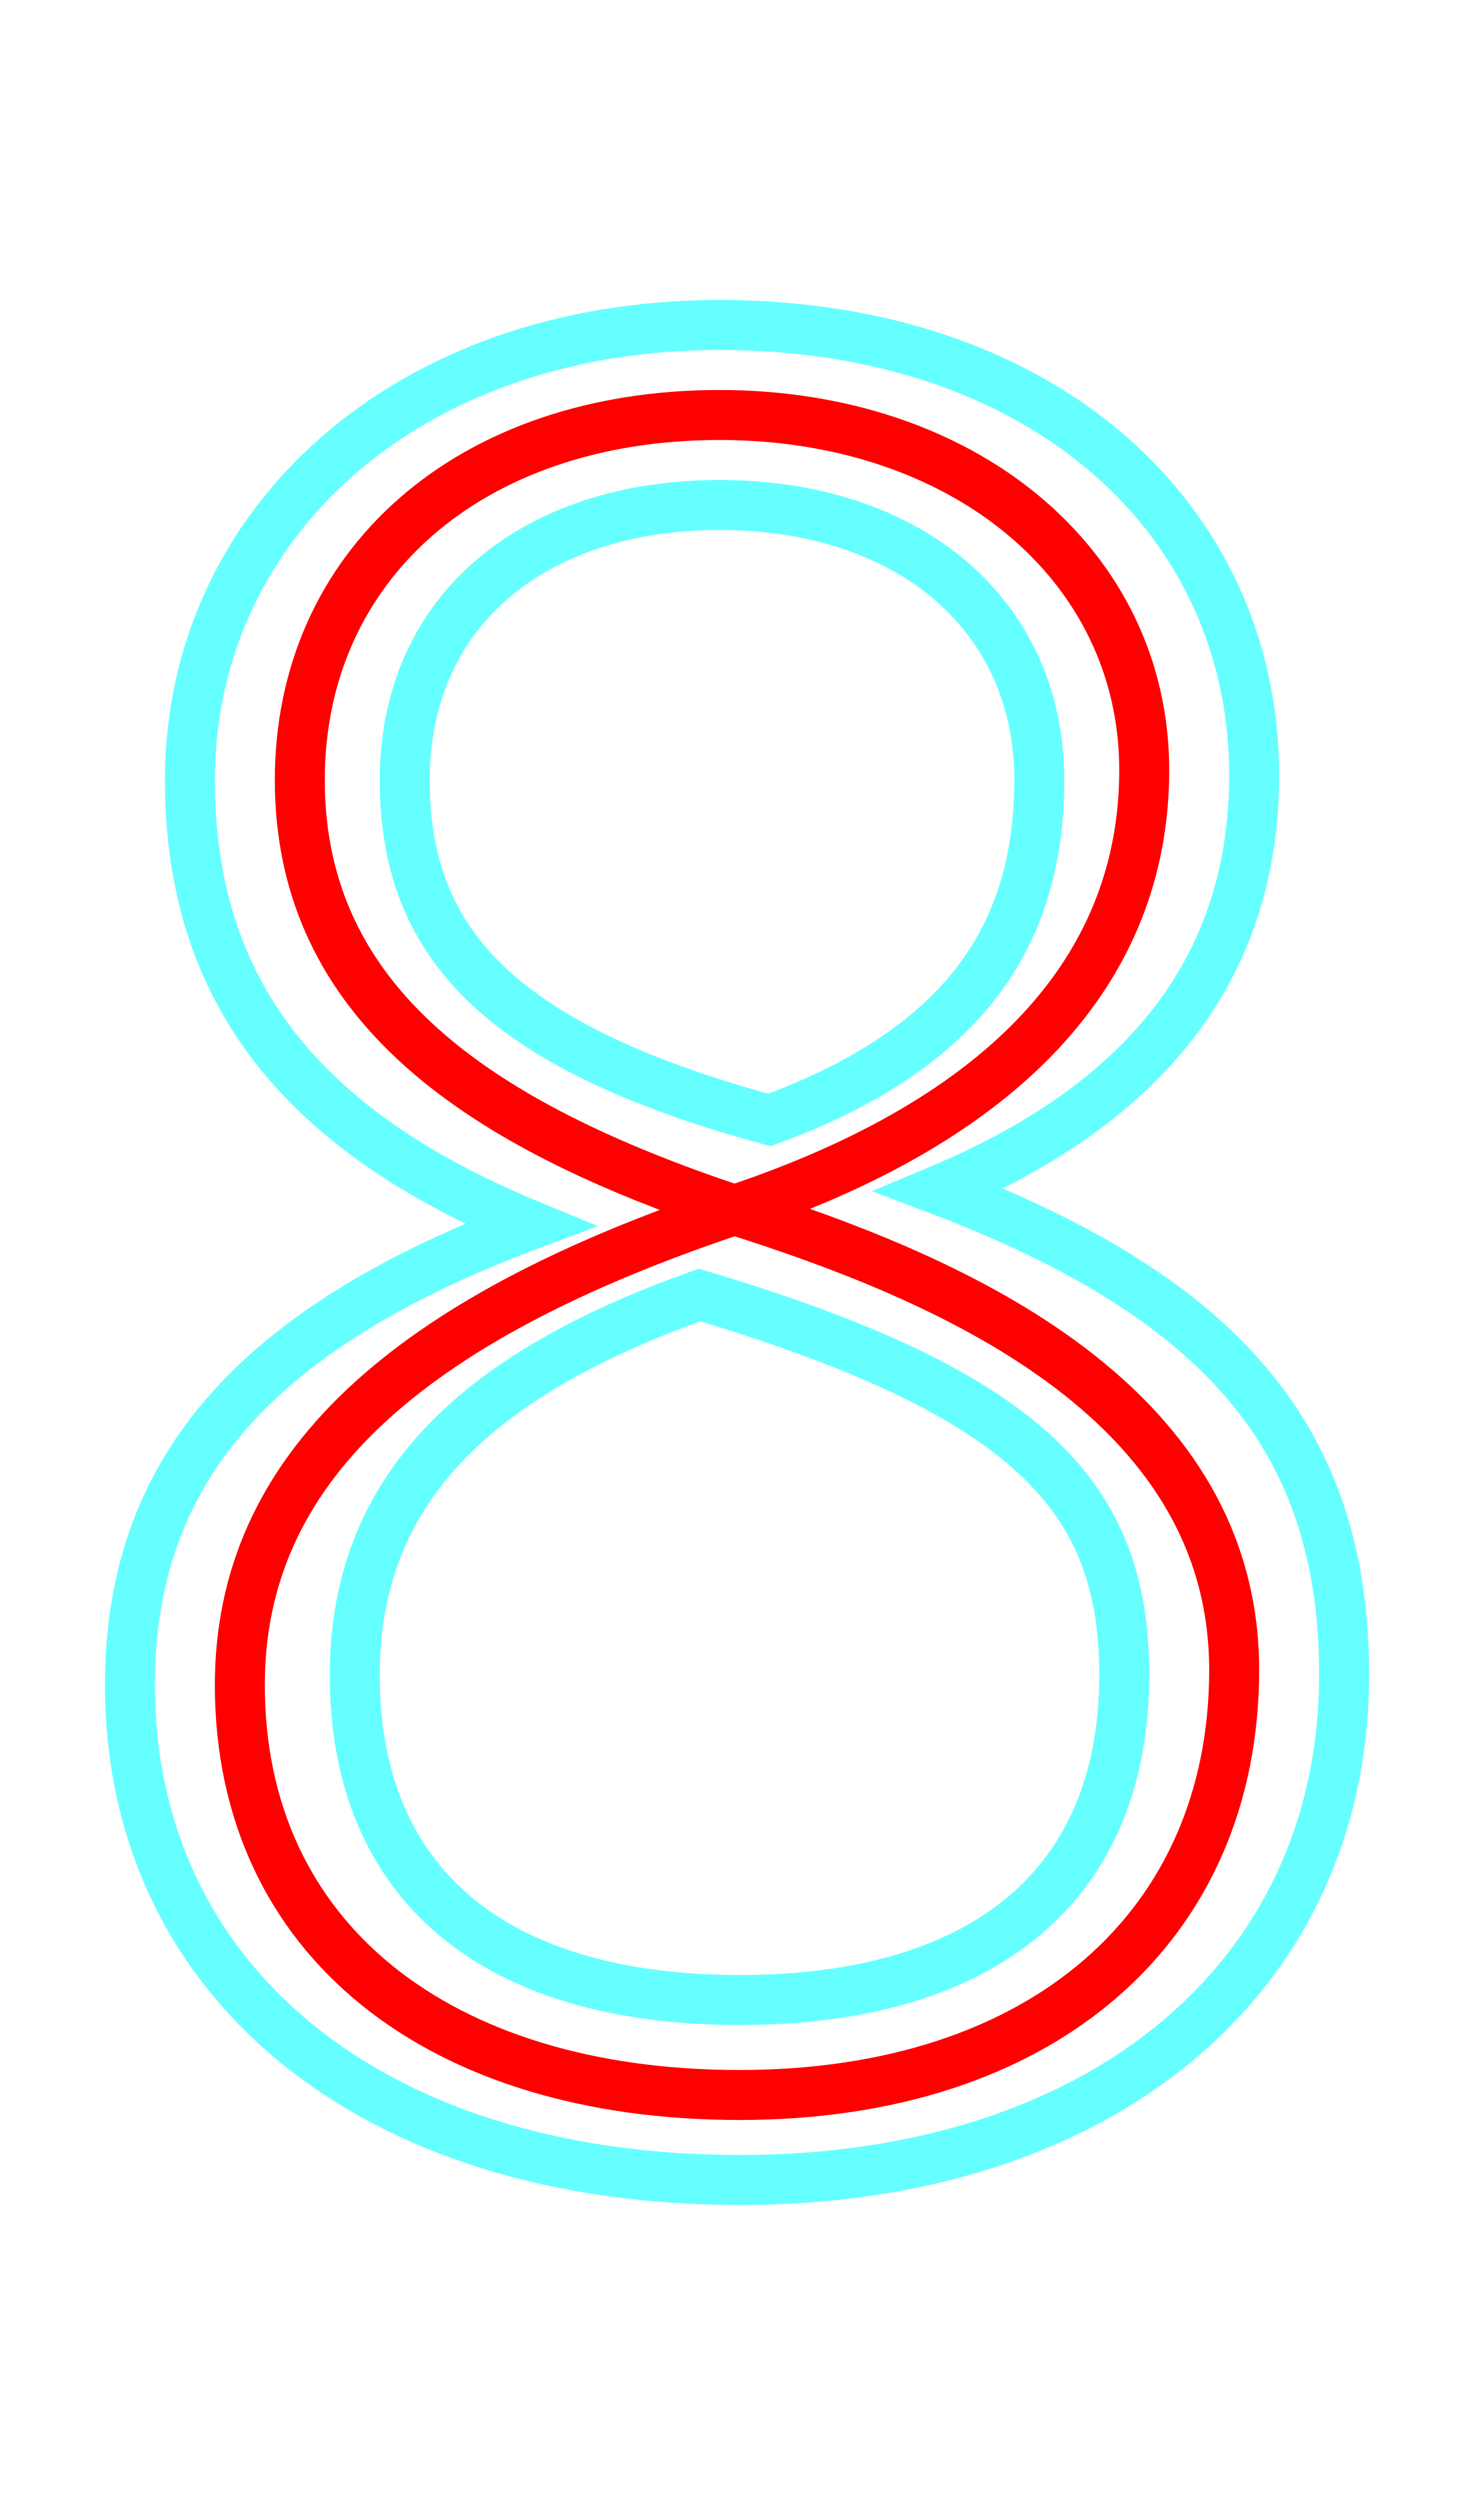 <?xml version='1.0' encoding='utf8'?>
<svg viewBox="0.0 -6.0 29.6 50.0" version="1.1" xmlns="http://www.w3.org/2000/svg">
<rect x="0.0" y="-6.0" width="29.6" height="50.0" fill="#333333" stroke="none"/>
<rect x="-1000" y="-1000" width="2000" height="2000" stroke="white" fill="white"/>
<g style="fill:none;stroke:rgba(255, 0, 0, 1);  stroke-width:1"><path d="M 14.8 -2.1 C 20.9 -2.1 24.7 -5.5 24.7 -10.6 C 24.7 -16.1 18.8 -18.5 14.7 -19.8 C 8.1 -17.6 4.8 -14.6 4.8 -10.3 C 4.8 -5.2 8.8 -2.1 14.8 -2.1 Z M 14.7 -19.8 C 20.1 -21.6 22.9 -24.6 22.9 -28.6 C 22.9 -32.7 19.3 -35.7 14.4 -35.7 C 9.4 -35.7 6.0 -32.7 6.0 -28.4 C 6.0 -23.9 9.6 -21.5 14.7 -19.8 Z" transform="translate(0.0 38.0)" />
</g>
<g style="fill:none;stroke:rgba(0, 255, 255, 0.6);  stroke-width:1">
<path d="M 10.6 -19.5 C 6.0 -21.4 3.8 -24.2 3.8 -28.4 C 3.8 -33.5 8.1 -37.5 14.4 -37.5 C 20.9 -37.5 25.1 -33.6 25.1 -28.5 C 25.1 -24.8 23.1 -22.0 18.8 -20.2 C 24.6 -18.0 26.9 -15.1 26.9 -10.5 C 26.9 -4.5 22.1 -0.4 14.8 -0.4 C 7.4 -0.4 2.6 -4.4 2.6 -10.3 C 2.6 -14.5 5.0 -17.4 10.6 -19.5 Z M 20.8 -28.4 C 20.8 -31.7 18.2 -33.9 14.4 -33.9 C 10.7 -33.9 8.1 -31.8 8.1 -28.4 C 8.1 -25.2 9.9 -23.1 15.4 -21.6 C 19.2 -23.0 20.8 -25.2 20.8 -28.4 Z M 14.0 -18.1 C 9.5 -16.5 7.1 -14.2 7.1 -10.5 C 7.1 -6.3 9.9 -4.0 14.8 -4.0 C 19.7 -4.0 22.5 -6.3 22.5 -10.5 C 22.5 -14.0 20.7 -16.1 14.0 -18.1 Z" transform="translate(0.0 38.0)" />
</g>
</svg>